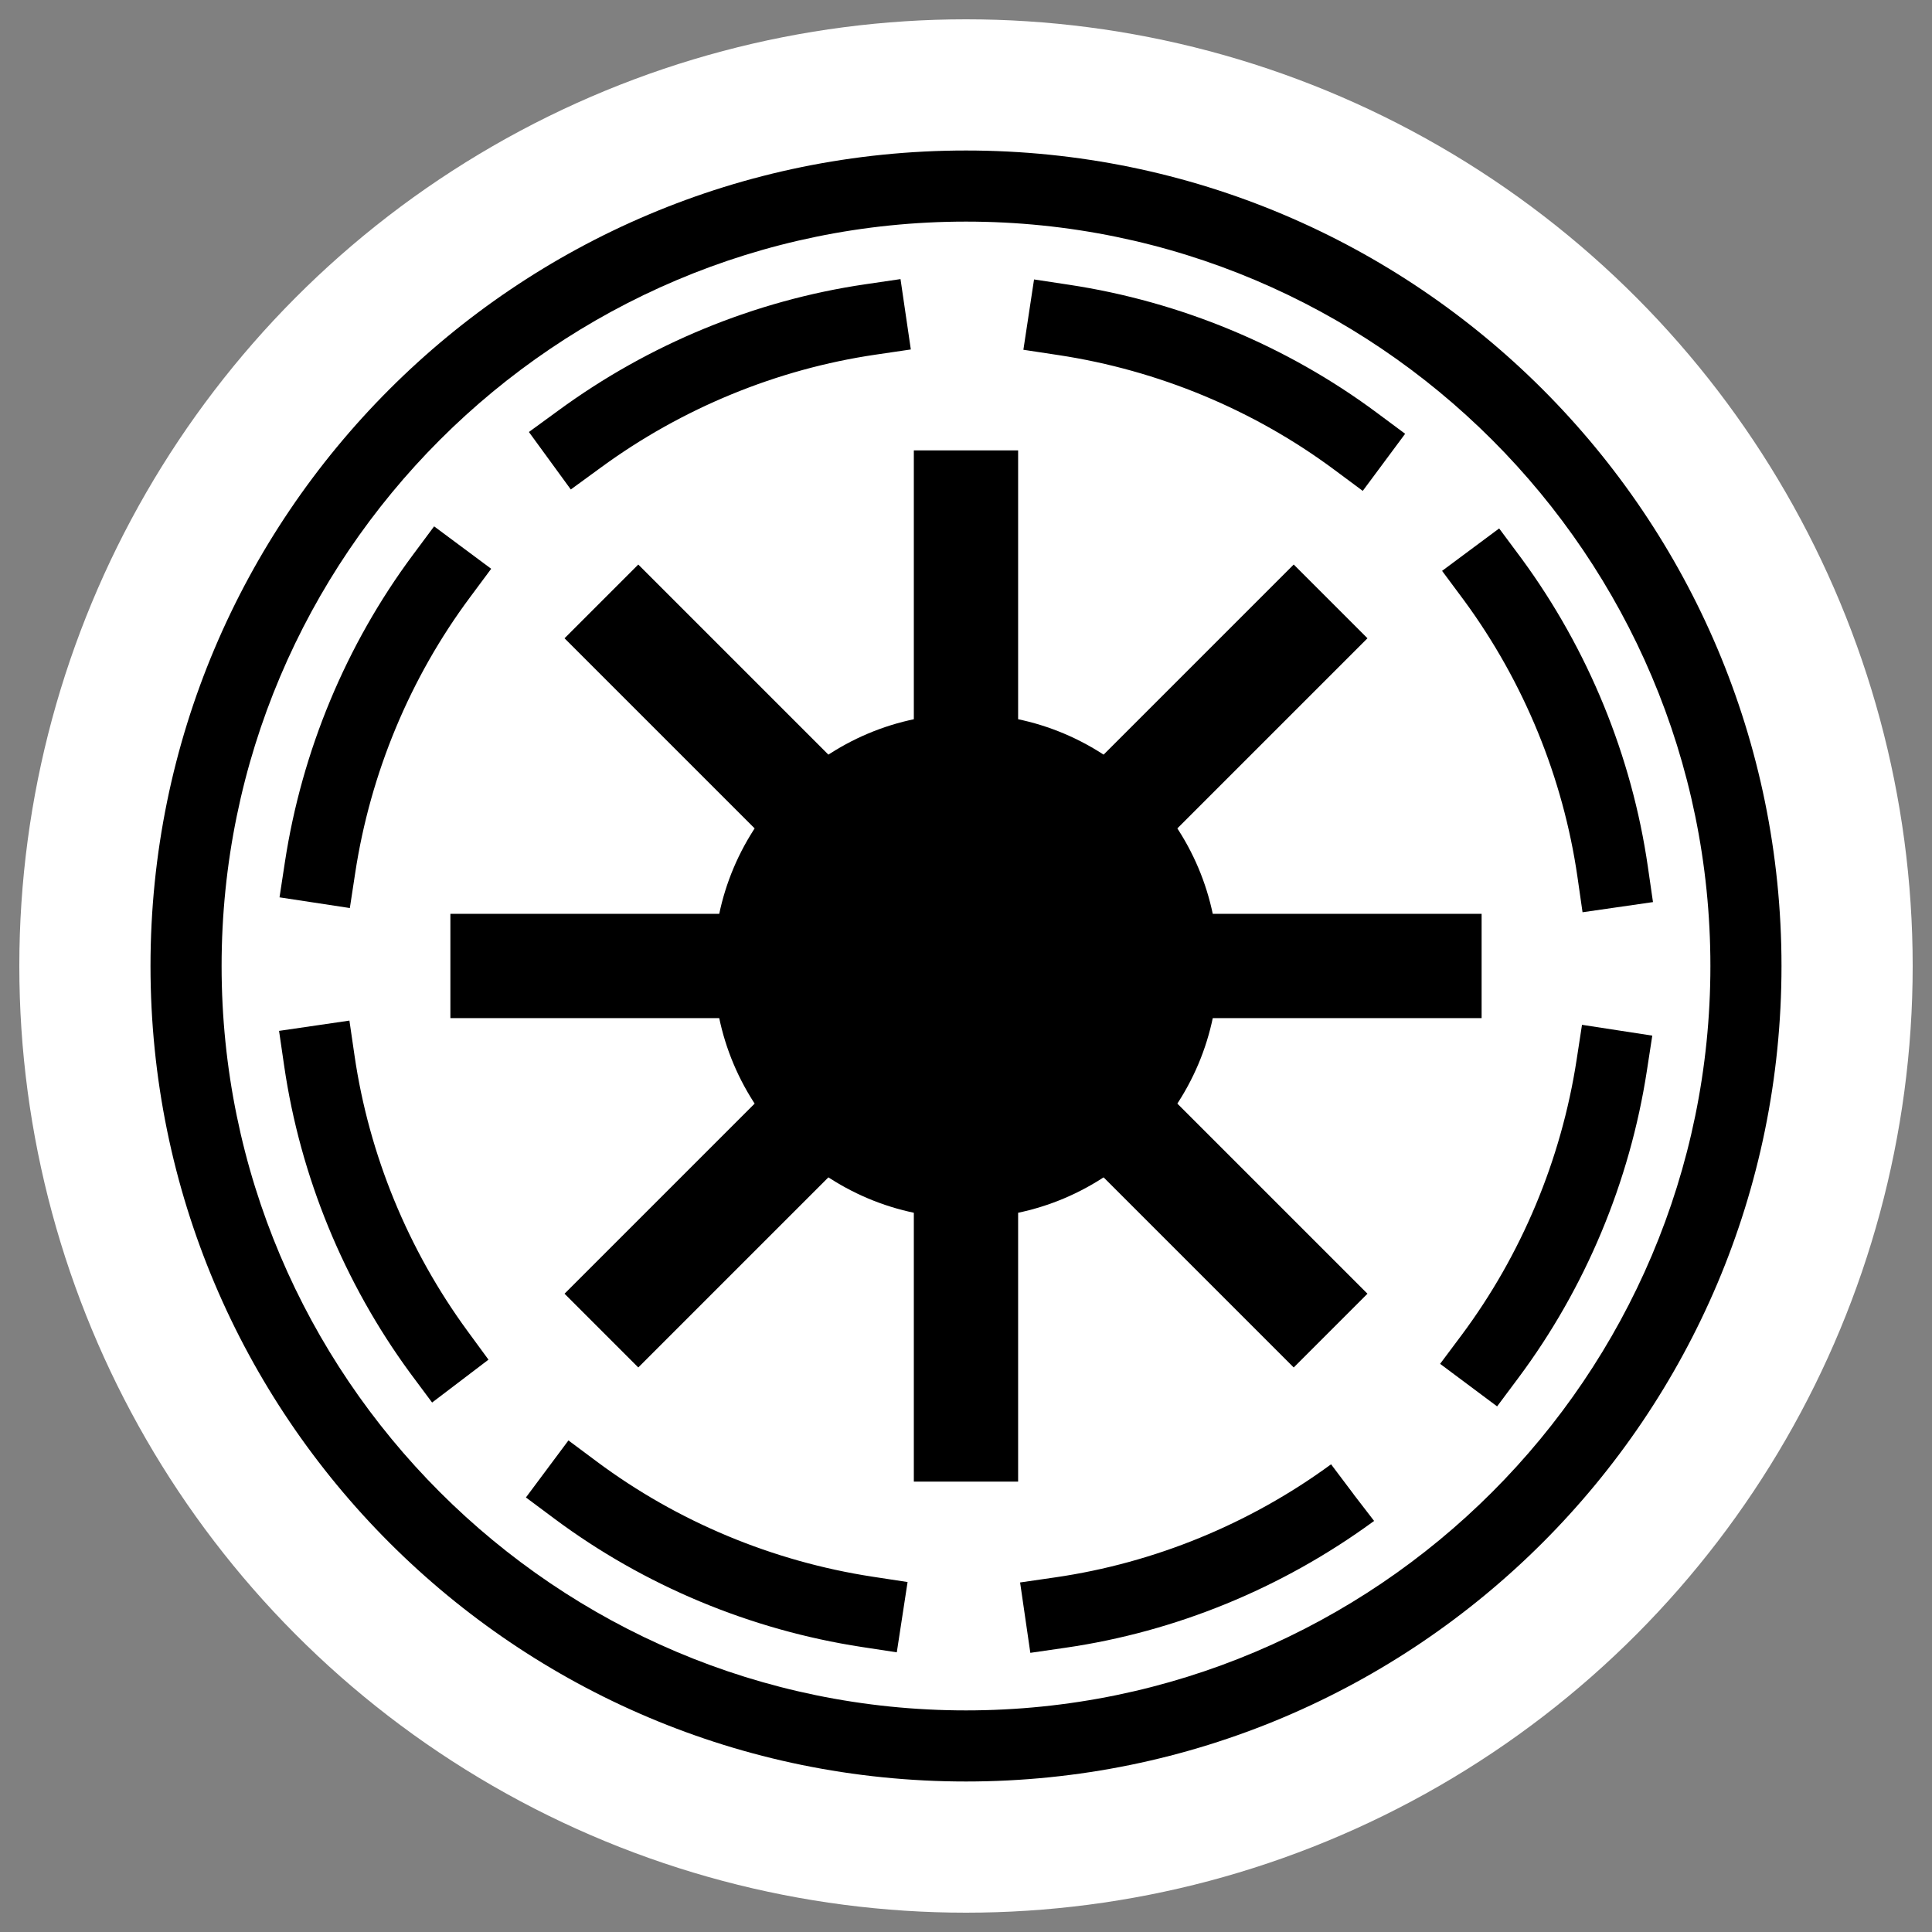 <?xml version="1.0" encoding="UTF-8"?>
<svg xmlns="http://www.w3.org/2000/svg" version="1.1" viewBox="0 0 500 500">
  <rect x="0" y="0" width="500" height="500" fill="#808080" stroke="none"/>
  <defs>
    <style>
      .cls-1 {
        fill: #fff;
      }
    </style>
  </defs>
  <!-- Generator: Adobe Illustrator 28.7.1, SVG Export Plug-In . SVG Version: 1.2.0 Build 142)  -->
  <g>
    <g id="Layer_1">
      <circle class="cls-1" cx="250" cy="250" r="245"/>
      <circle cx="250" cy="250" r="65.26"/>
      <rect x="116.56" y="236.5" width="266.88" height="26.99"/>
      <rect x="116.56" y="236.5" width="266.88" height="26.99" transform="translate(0 500) rotate(-90)"/>
      <rect x="116.56" y="236.5" width="266.88" height="26.99" transform="translate(250 603.55) rotate(-135)"/>
      <rect x="116.56" y="236.5" width="266.88" height="26.99" transform="translate(-103.55 250) rotate(-45)"/>
      <path d="M250,57.35c106.23,0,192.65,86.42,192.65,192.65s-86.42,192.65-192.65,192.65S57.35,356.23,57.35,250,143.77,57.35,250,57.35M250,38.95c-116.56,0-211.05,94.49-211.05,211.05s94.49,211.05,211.05,211.05,211.05-94.49,211.05-211.05S366.56,38.95,250,38.95h0Z"/>
      <path d="M266.65,427.76l-2.65-18.22,9.11-1.32c25.64-3.72,50.32-13.84,71.37-29.26l5.76,7.65,5.07,7.23s0,0,0,0h0s0,0,0,0c-23.66,17.26-51.06,28.46-79.53,32.59l-9.11,1.32ZM232.09,427.62l-9.1-1.39c-28.78-4.41-56.28-15.89-79.5-33.19l-7.38-5.5,11-14.76,7.38,5.5c20.82,15.51,45.47,25.8,71.29,29.76l9.1,1.39-2.79,18.19ZM355.3,393.85l-5.07-7.23,5.39,7c-.11.08-.22.16-.32.23ZM387.45,363.97l-14.75-11.01,5.51-7.37c15.53-20.81,25.84-45.45,29.81-71.27l1.4-9.1,18.19,2.8-1.4,9.09c-4.43,28.78-15.93,56.26-33.25,79.48l-5.5,7.37ZM111.83,362.98l-5.72-7.69c-17.11-23.36-28.39-50.83-32.56-79.39l-1.33-9.11,18.21-2.66,1.33,9.11c3.74,25.6,13.85,50.23,29.24,71.24l5.42,7.4-14.6,11.1ZM409.56,236.09l-1.31-9.11c-3.71-25.69-13.83-50.41-29.28-71.49l-5.76-7.75,14.77-10.98,5.88,7.91c17.18,23.45,28.47,51.02,32.61,79.68l1.32,9.11-18.22,2.63ZM90.54,235l-18.2-2.77,1.39-9.1c4.39-28.78,15.84-56.28,33.13-79.53l5.49-7.38,14.77,10.98-5.49,7.39c-15.5,20.83-25.77,45.49-29.7,71.31l-1.39,9.1ZM352.68,127.04l-7.39-5.49c-20.84-15.48-45.51-25.73-71.34-29.65l-9.1-1.38,2.76-18.2,9.1,1.38c28.79,4.36,56.3,15.8,79.55,33.07l7.39,5.49-10.97,14.78ZM147.72,126.67l-10.84-14.87,7.61-5.55c23.51-17.23,50.94-28.5,79.45-32.68l9.11-1.34,2.67,18.21-9.1,1.34c-25.55,3.75-50.14,13.86-71.12,29.22l-7.77,5.67Z"/>
    </g>
  </g>
</svg>